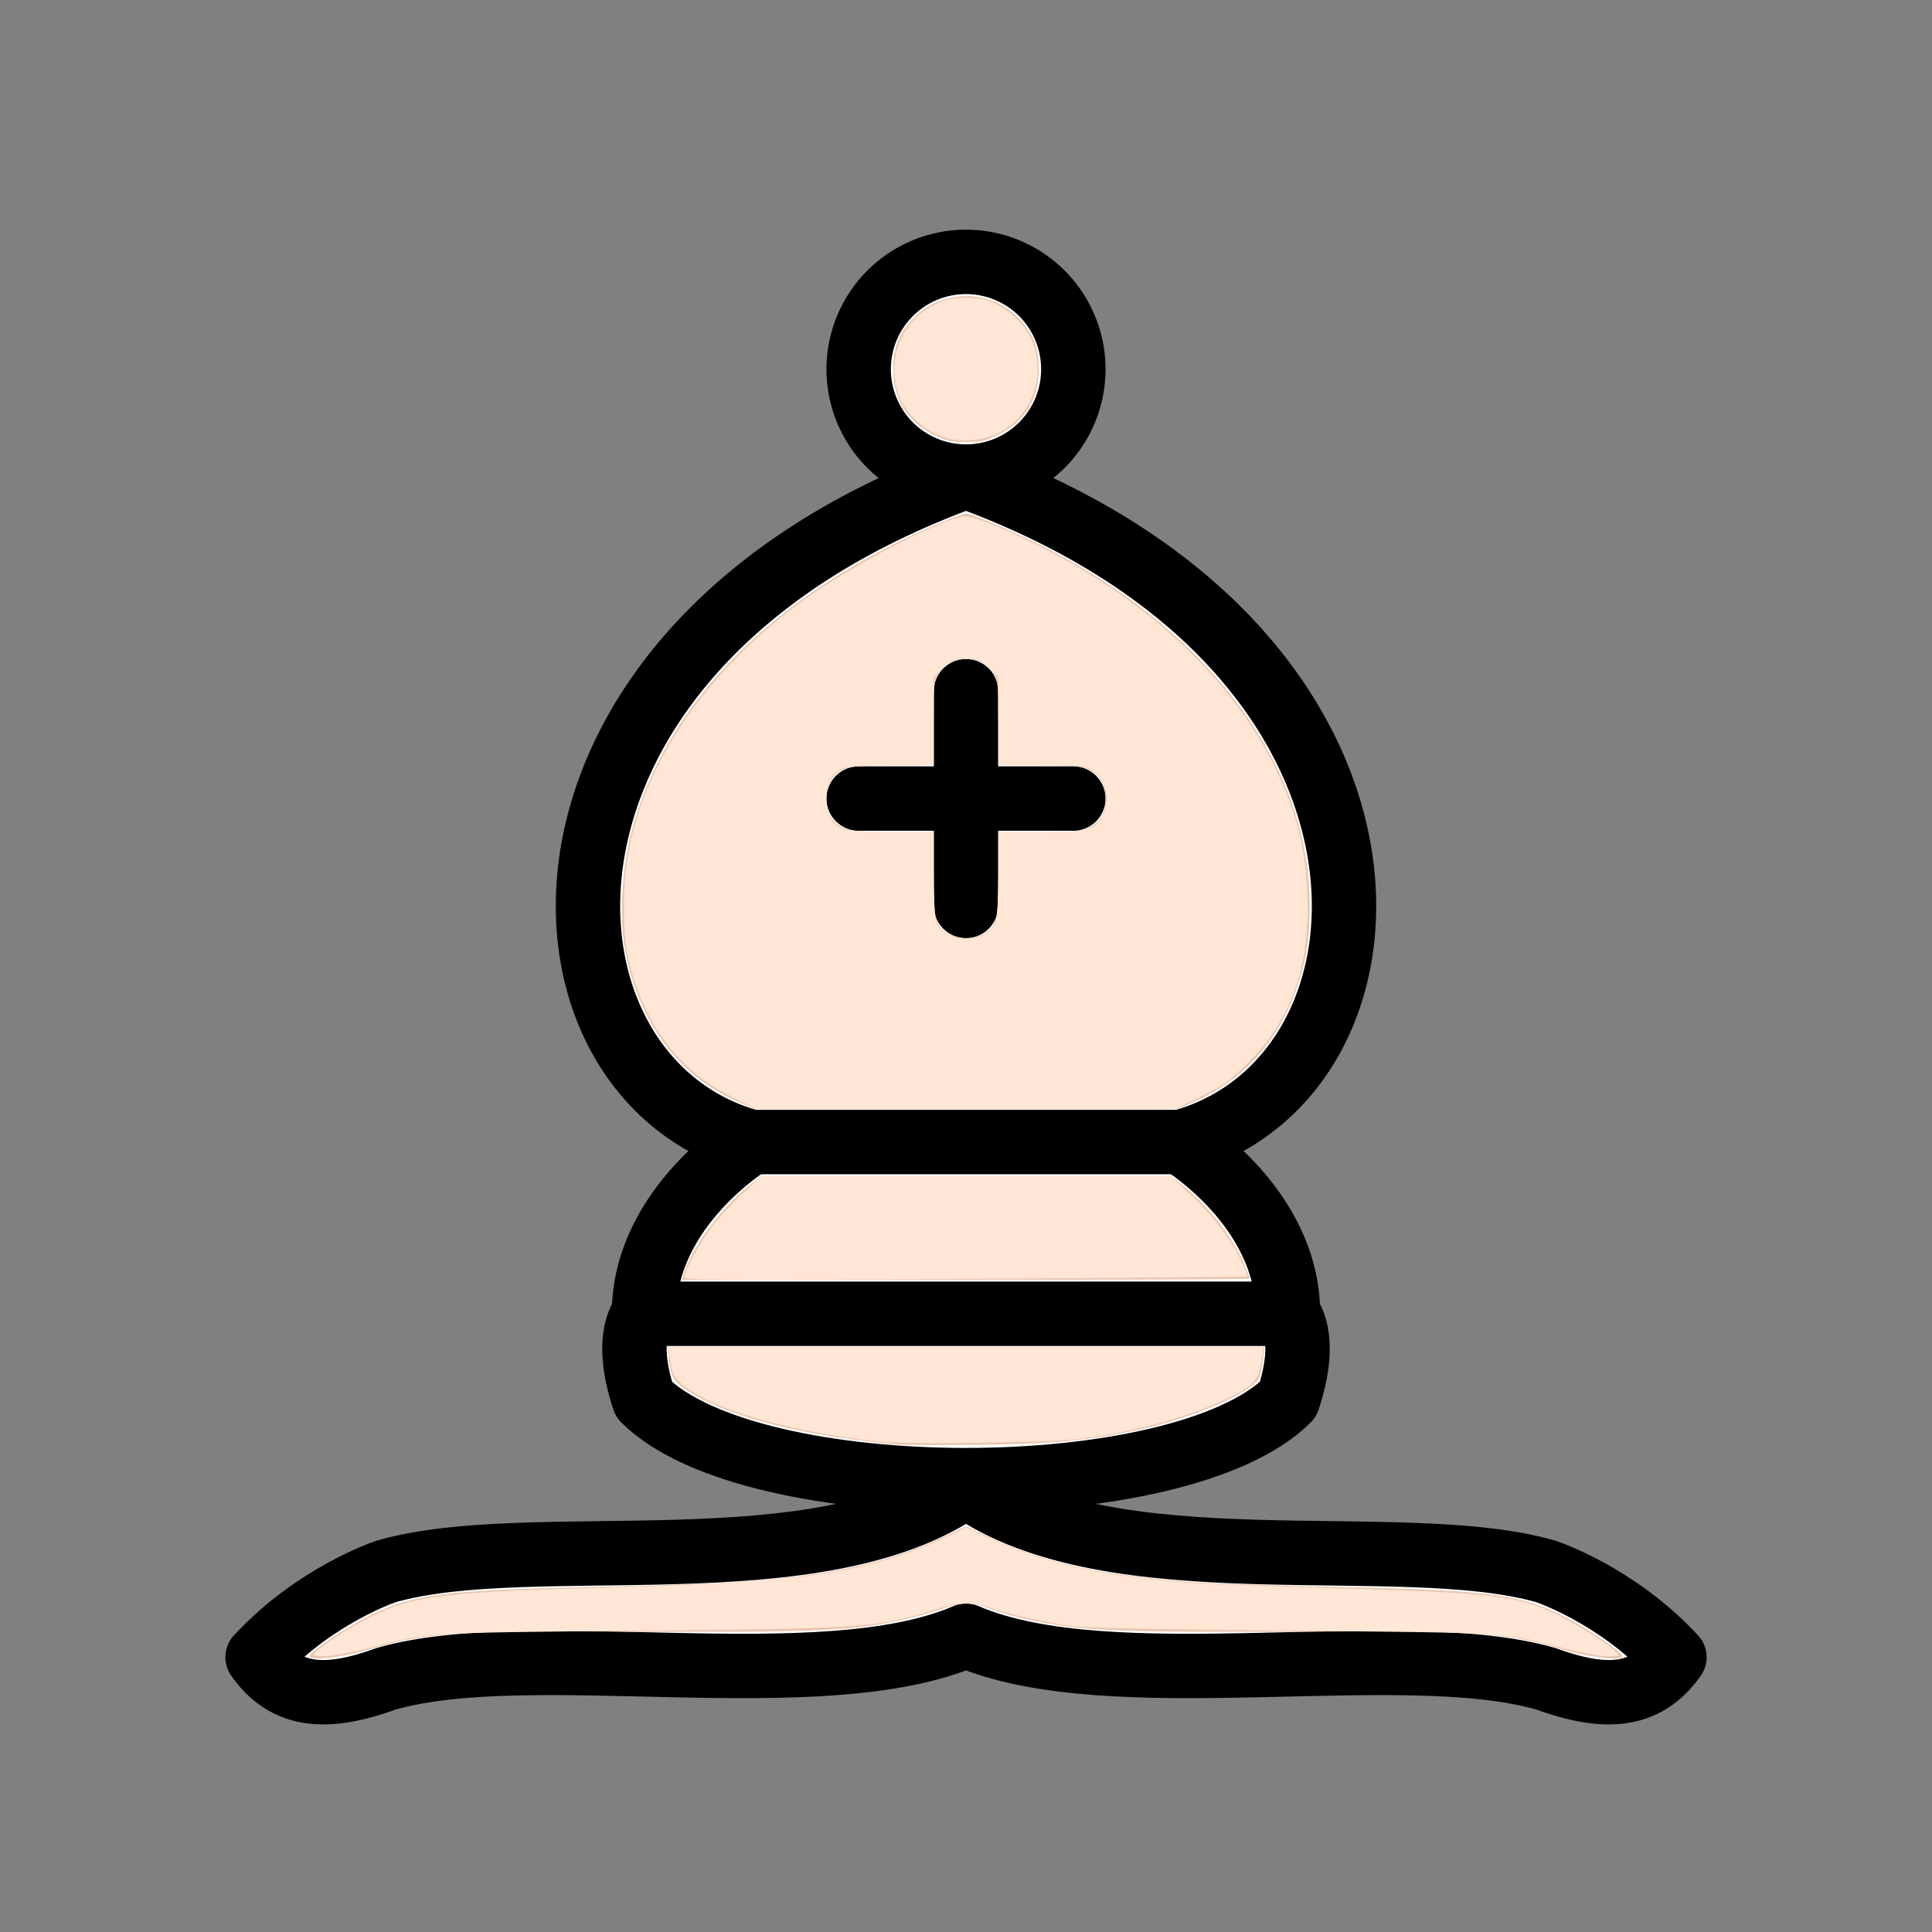<?xml version="1.0" encoding="UTF-8" standalone="no"?>
<svg
   version="1.1"
   width="45"
   height="45"
   id="svg14"
   sodipodi:docname="bishop.svg"
   inkscape:version="1.2.1 (9c6d41e410, 2022-07-14)"
   xmlns:inkscape="http://www.inkscape.org/namespaces/inkscape"
   xmlns:sodipodi="http://sodipodi.sourceforge.net/DTD/sodipodi-0.dtd"
   xmlns="http://www.w3.org/2000/svg"
   xmlns:svg="http://www.w3.org/2000/svg">
  <rect width="100%" height="100%" fill="#808080" stroke="none"/>
  <sodipodi:namedview
     id="namedview15"
     pagecolor="#505050"
     bordercolor="#eeeeee"
     borderopacity="1"
     inkscape:showpageshadow="0"
     inkscape:pageopacity="0"
     inkscape:pagecheckerboard="0"
     inkscape:deskcolor="#505050"
     showgrid="false"
     inkscape:zoom="18.6"
     inkscape:cx="22.553763"
     inkscape:cy="22.526882"
     inkscape:window-width="1920"
     inkscape:window-height="1017"
     inkscape:window-x="-8"
     inkscape:window-y="-8"
     inkscape:window-maximized="1"
     inkscape:current-layer="svg14" />
  <defs
     id="defs18" />
  <g
     style="opacity:1;fill:none;fill-opacity:1;fill-rule:evenodd;stroke:#000000;stroke-width:1.5;stroke-linecap:round;stroke-linejoin:round;stroke-miterlimit:4;stroke-dasharray:none;stroke-opacity:1"
     transform="translate(0,0.6)"
     id="g12">
    <g
       style="fill:#ffffff;stroke:#000000;stroke-linecap:butt"
       id="g8">
      <path
         d="m 9,36 c 3.39,-0.97 10.11,0.43 13.5,-2 3.39,2.43 10.11,1.03 13.5,2 0,0 1.65,0.54 3,2 -0.68,0.97 -1.65,0.99 -3,0.5 -3.39,-0.97 -10.11,0.46 -13.5,-1 C 19.11,38.96 12.39,37.53 9,38.5 7.65,38.99 6.68,38.97 6,38 7.35,36.54 9,36 9,36 Z"
         id="path2" />
      <path
         d="m 15,32 c 2.5,2.5 12.5,2.5 15,0 0.5,-1.5 0,-2 0,-2 0,-2.5 -2.5,-4 -2.5,-4 5.5,-1.5 6,-11.5 -5,-15.5 -11,4 -10.5,14 -5,15.5 0,0 -2.5,1.5 -2.5,4 0,0 -0.5,0.5 0,2 z"
         id="path4" />
      <path
         d="m 25,8 a 2.5,2.5 0 1 1 -5,0 2.5,2.5 0 1 1 5,0 z"
         id="path6" />
    </g>
    <path
       d="m 17.5,26 h 10 M 15,30 H 30 M 22.5,15.5 v 5 M 20,18 h 5"
       style="fill:none;stroke:#000000;stroke-linejoin:miter"
       id="path10" />
  </g>
  <path
     style="fill:#e9c6af;stroke-width:0.054"
     d="M 17.167,25.651 C 15.761,25.037 14.817,23.727 14.541,22.003 c -0.11,-0.686 -0.042,-1.818 0.154,-2.578 0.779,-3.022 3.311,-5.586 7.126,-7.216 0.317,-0.136 0.623,-0.246 0.68,-0.246 0.124,0 1.076,0.402 1.732,0.732 3.778,1.897 6.139,4.947 6.264,8.092 0.033,0.835 -0.034,1.413 -0.238,2.063 -0.418,1.327 -1.256,2.293 -2.434,2.807 L 27.419,25.832 H 22.5 17.581 Z m 5.747,-3.902 c 0.307,-0.187 0.339,-0.318 0.339,-1.397 V 19.382 l 0.954,-1.07e-4 c 0.802,-5.4e-5 0.984,-0.015 1.139,-0.094 0.286,-0.146 0.407,-0.35 0.407,-0.685 0,-0.336 -0.121,-0.54 -0.407,-0.685 -0.155,-0.079 -0.336,-0.094 -1.139,-0.094 l -0.954,-5.9e-5 V 16.836 c 0,-0.938 -0.006,-0.996 -0.123,-1.169 -0.156,-0.231 -0.325,-0.316 -0.63,-0.316 -0.305,0 -0.474,0.085 -0.63,0.316 -0.117,0.173 -0.123,0.231 -0.123,1.169 v 0.987 l -0.954,1.07e-4 c -1.051,1.08e-4 -1.213,0.039 -1.434,0.34 -0.154,0.21 -0.154,0.669 0,0.879 0.221,0.301 0.383,0.34 1.434,0.34 l 0.954,5.9e-5 v 0.97 c 0,1.08 0.032,1.21 0.339,1.397 0.103,0.063 0.269,0.105 0.414,0.105 0.145,0 0.311,-0.042 0.414,-0.105 z"
     id="path139" />
  <path
     style="fill:#e9c6af;stroke-width:0.054"
     d="M 21.76,10.132 C 21.125,9.815 20.808,9.306 20.808,8.602 c 0,-0.51 0.114,-0.806 0.451,-1.172 0.656,-0.712 1.826,-0.712 2.482,0 0.337,0.366 0.451,0.661 0.451,1.172 0,0.704 -0.317,1.213 -0.952,1.53 -0.279,0.139 -0.387,0.163 -0.74,0.163 -0.352,0 -0.461,-0.024 -0.74,-0.163 z"
     id="path141" />
  <path
     style="fill:#e9c6af;stroke-width:0.054"
     d="m 15.917,29.691 c 0.201,-0.647 0.87,-1.551 1.547,-2.091 l 0.26,-0.207 H 22.5 27.275 l 0.26,0.207 c 0.605,0.482 1.193,1.237 1.46,1.872 0.064,0.153 0.117,0.292 0.117,0.309 0,0.017 -2.977,0.03 -6.617,0.03 h -6.617 z"
     id="path143" />
  <path
     style="fill:#e9c6af;stroke-width:0.054"
     d="m 20.941,33.649 c -2.095,-0.186 -3.772,-0.591 -4.744,-1.147 -0.493,-0.282 -0.57,-0.387 -0.617,-0.839 l -0.03,-0.293 H 22.5 29.451 l -0.03,0.293 c -0.017,0.161 -0.062,0.359 -0.102,0.439 -0.167,0.34 -1.544,0.93 -2.813,1.203 -1.159,0.25 -2.009,0.33 -3.71,0.347 -0.887,0.009 -1.722,0.007 -1.855,-0.005 z"
     id="path145" />
  <path
     style="fill:#e9c6af;stroke-width:0.054"
     d="m 7.213,38.589 c -0.051,-0.082 0.812,-0.671 1.431,-0.976 0.982,-0.484 1.747,-0.578 5.281,-0.652 1.36,-0.028 2.836,-0.078 3.28,-0.11 2.123,-0.153 3.492,-0.453 4.718,-1.031 L 22.5,35.548 l 0.578,0.273 c 1.226,0.579 2.595,0.878 4.718,1.031 0.444,0.032 1.919,0.081 3.28,0.11 3.534,0.073 4.299,0.168 5.281,0.652 0.619,0.305 1.482,0.893 1.431,0.976 -0.059,0.095 -0.826,0.003 -1.362,-0.164 -1.2,-0.372 -2.061,-0.446 -4.973,-0.428 -5.29,0.032 -6.063,0.007 -7.333,-0.236 -0.307,-0.059 -0.754,-0.178 -0.991,-0.265 -0.542,-0.198 -0.688,-0.197 -1.283,0.007 -0.264,0.091 -0.715,0.21 -1.001,0.265 -1.224,0.235 -2.039,0.26 -7.295,0.229 -2.913,-0.018 -3.773,0.057 -4.973,0.428 -0.537,0.166 -1.304,0.259 -1.362,0.164 z"
     id="path147" />
  <path
     style="fill:#ffe6d5;stroke-width:0.054"
     d="m 17.029,25.539 c -1.255,-0.628 -2.047,-1.701 -2.404,-3.254 -0.118,-0.515 -0.122,-1.613 -0.007,-2.316 0.378,-2.319 2.037,-4.63 4.495,-6.261 1.118,-0.742 2.792,-1.592 3.298,-1.674 0.224,-0.036 0.822,0.194 1.849,0.714 2.954,1.495 5.062,3.715 5.866,6.178 0.229,0.7 0.331,1.387 0.331,2.215 0,1.53 -0.44,2.672 -1.395,3.623 -0.4,0.398 -0.549,0.505 -1.072,0.766 l -0.607,0.304 H 22.5 17.616 Z m 5.931,-3.793 c 0.097,-0.06 0.203,-0.185 0.235,-0.277 0.034,-0.097 0.059,-0.574 0.059,-1.128 v -0.96 h 0.982 c 1.108,0 1.265,-0.041 1.447,-0.38 0.204,-0.381 0.071,-0.892 -0.281,-1.081 -0.158,-0.085 -0.317,-0.098 -1.165,-0.098 H 23.253 V 16.795 15.767 L 23.044,15.558 C 22.846,15.36 22.818,15.349 22.5,15.349 c -0.318,0 -0.346,0.011 -0.544,0.209 l -0.209,0.209 v 1.028 1.028 l -0.927,3.22e-4 c -0.51,1.62e-4 -1.017,0.025 -1.127,0.056 -0.298,0.083 -0.446,0.322 -0.446,0.724 0,0.401 0.147,0.641 0.446,0.724 0.11,0.03 0.617,0.055 1.127,0.056 l 0.927,3e-4 v 0.96 c 0,0.549 0.025,1.031 0.058,1.127 0.127,0.365 0.764,0.519 1.154,0.278 z"
     id="path259" />
  <path
     style="fill:#ffe6d5;stroke-width:0.054"
     d="M 22.231,10.242 C 21.668,10.17 21.07,9.675 20.915,9.152 20.661,8.299 21.014,7.466 21.79,7.087 22.042,6.963 22.167,6.937 22.5,6.937 c 0.333,0 0.458,0.026 0.71,0.15 0.397,0.194 0.768,0.603 0.875,0.966 0.369,1.244 -0.57,2.354 -1.854,2.19 z"
     id="path261" />
  <path
     style="fill:#ffe6d5;stroke-width:0.054"
     d="m 15.941,29.753 c 9.57e-4,-0.137 0.262,-0.641 0.545,-1.05 0.153,-0.222 0.496,-0.608 0.761,-0.857 L 17.729,27.392 H 22.5 27.271 l 0.482,0.453 c 0.509,0.479 0.952,1.067 1.18,1.565 0.076,0.165 0.129,0.309 0.118,0.319 -0.01,0.01 -2.965,0.037 -6.565,0.058 -5.597,0.034 -6.546,0.028 -6.545,-0.036 z"
     id="path263" />
  <path
     style="fill:#ffe6d5;stroke-width:0.054"
     d="m 20.009,33.524 c -1.515,-0.208 -2.786,-0.541 -3.573,-0.937 -0.519,-0.261 -0.753,-0.474 -0.793,-0.722 -0.018,-0.109 -0.045,-0.264 -0.06,-0.345 l -0.028,-0.148 h 6.94 6.94 l -0.032,0.228 c -0.081,0.572 -0.178,0.678 -0.955,1.036 -0.885,0.408 -2.127,0.735 -3.369,0.886 -0.281,0.034 -1.37,0.072 -2.419,0.083 -1.655,0.018 -2.008,0.007 -2.652,-0.081 z"
     id="path265" />
  <path
     style="fill:#ffe6d5;stroke-width:0.054"
     d="m 7.366,38.467 c 0.128,-0.141 0.821,-0.584 1.263,-0.806 1.011,-0.509 1.673,-0.585 6.102,-0.7 4.049,-0.105 5.64,-0.365 7.396,-1.206 l 0.377,-0.181 0.495,0.231 c 1.267,0.592 2.529,0.882 4.554,1.049 0.37,0.03 1.93,0.092 3.468,0.136 3.879,0.113 4.343,0.17 5.323,0.659 0.46,0.23 1.157,0.672 1.29,0.818 0.097,0.107 0.095,0.108 -0.203,0.108 -0.173,0 -0.617,-0.083 -1.043,-0.194 -1.377,-0.36 -1.214,-0.35 -6.28,-0.398 -2.849,-0.027 -4.799,-0.067 -5.081,-0.104 -0.676,-0.089 -1.426,-0.251 -1.878,-0.405 -0.512,-0.174 -0.777,-0.17 -1.387,0.022 -1.315,0.415 -1.62,0.437 -6.87,0.487 -5.066,0.048 -4.903,0.038 -6.28,0.398 -0.426,0.111 -0.87,0.194 -1.043,0.194 -0.298,0 -0.3,-0.001 -0.203,-0.108 z"
     id="path267" />
</svg>
